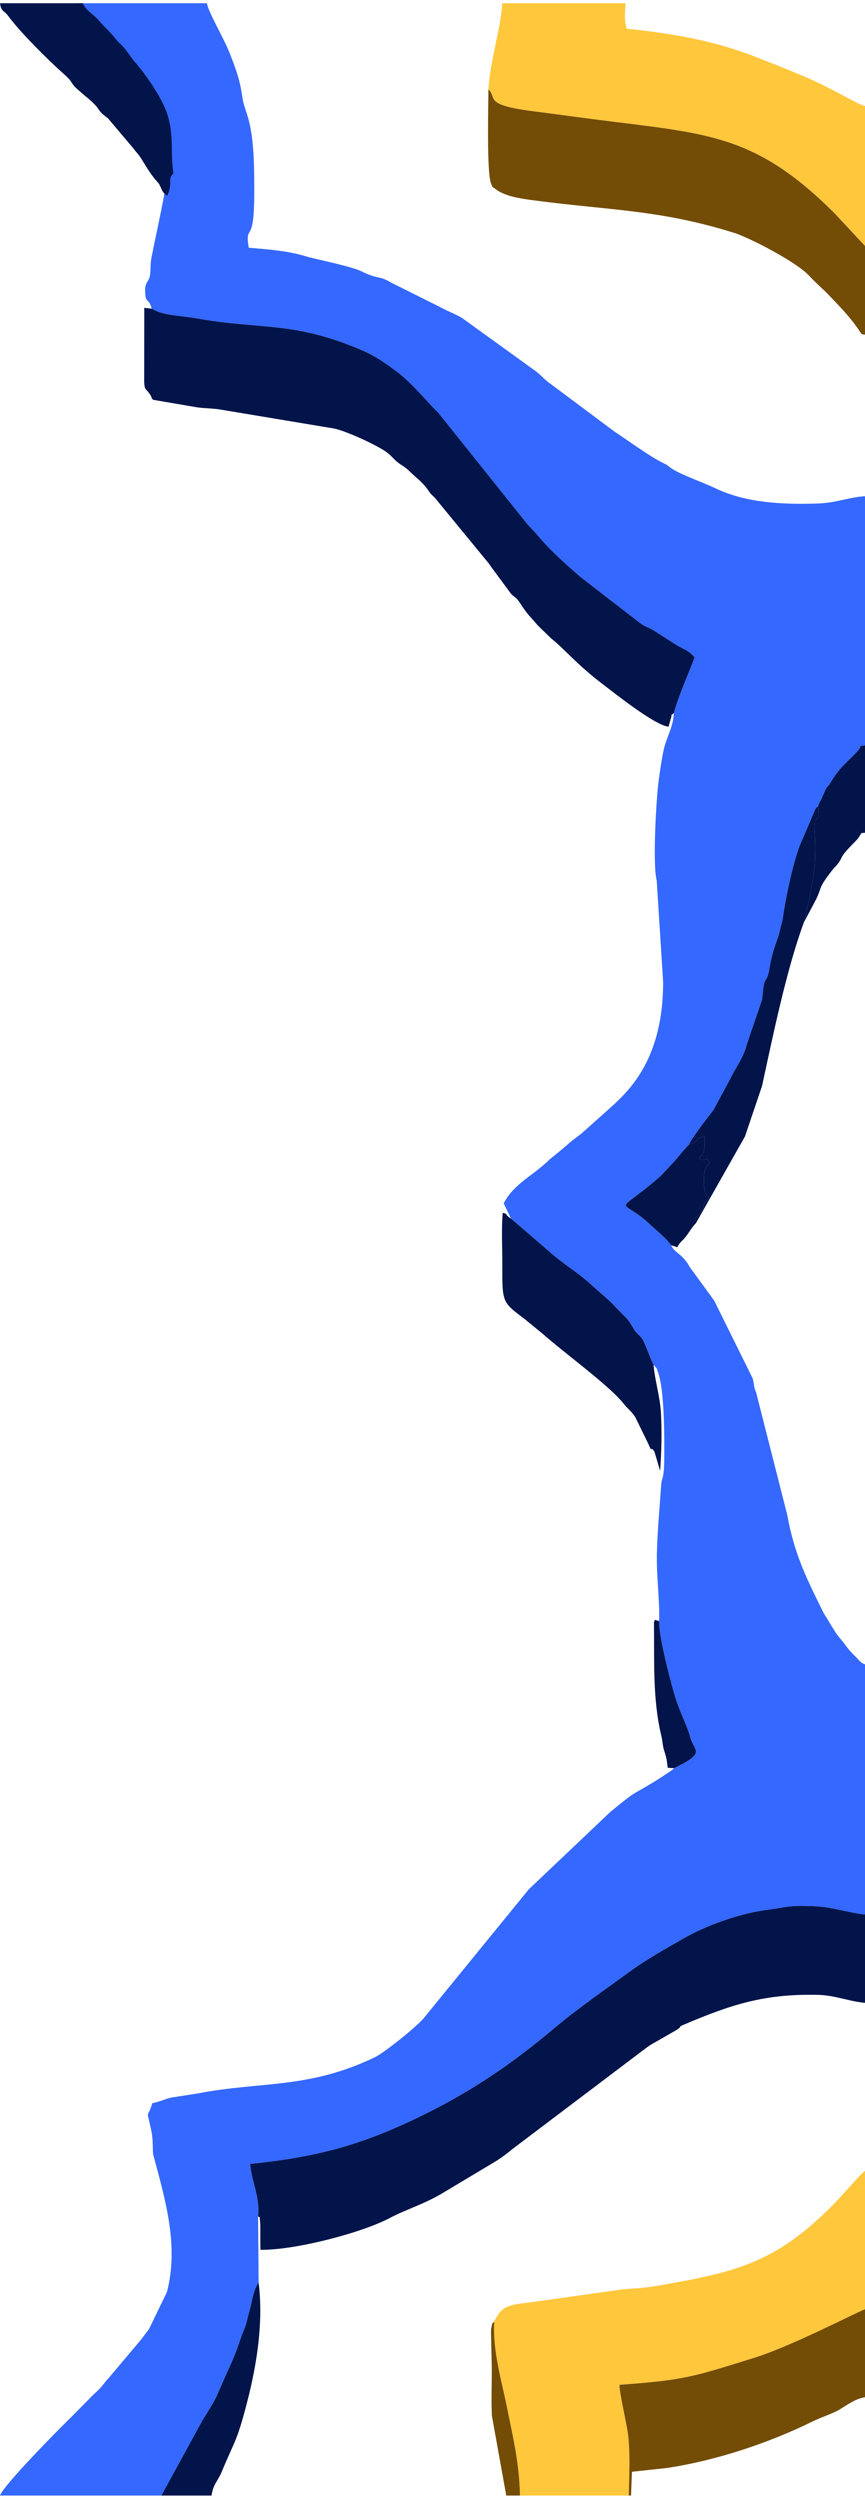 <svg width="134" height="387" viewBox="0 0 134 387" fill="none" xmlns="http://www.w3.org/2000/svg">
<path fill-rule="evenodd" clip-rule="evenodd" d="M25.89 26.868C25.889 28.791 23.973 37.156 23.436 40.04C23.258 40.996 23.381 42.141 23.176 42.892C22.951 43.714 22.423 43.705 22.487 45.239C22.566 47.118 23.032 45.996 23.503 47.786C25.314 48.881 27.684 48.797 30.598 49.31C40.562 51.065 45.402 49.692 55.908 54.152C58.05 55.06 59.497 56.07 61.387 57.47C63.906 59.336 66.294 62.389 67.877 63.872L81.303 80.659C81.915 81.465 82.586 82.032 83.364 82.966C85.309 85.301 87.812 87.485 89.93 89.322L99.051 96.37C100.415 97.375 100.15 96.82 101.845 97.974L105.018 99.988C106.266 100.648 106.753 100.774 107.589 101.755C107.48 102.319 105.117 107.615 104.368 110.401C104.364 112.161 103.494 113.693 102.974 115.444C102.594 116.727 102.211 119.534 102.006 121.098C101.672 123.652 101.069 133.771 101.734 136.309L102.726 151.97C102.737 158.37 101.247 164.444 96.889 169.184C96.316 169.808 95.833 170.285 95.249 170.841L90.183 175.374C89.496 175.941 88.982 176.262 88.328 176.821C87.7 177.359 87.254 177.756 86.561 178.325L85.191 179.433C82.576 182.016 79.624 183.2 78.026 186.27L79.159 188.63L85.11 193.75C87.165 195.597 89.492 196.957 91.404 198.698C92.411 199.615 93.358 200.408 94.317 201.274C94.855 201.759 95.085 202.062 95.669 202.65C97.305 204.294 97.294 204.189 98.27 205.862C98.565 206.368 99.119 206.684 99.507 207.266C99.947 207.926 101.01 211.017 101.246 211.234L101.535 211.615C102.494 213.229 101.025 210.496 101.768 212.011C102.956 214.436 102.918 222.455 102.908 225.234C102.893 229.458 102.54 228.144 102.404 230.153C102.17 233.618 101.868 236.626 101.764 240.326C101.661 243.963 102.22 247.508 102.105 250.936C102.048 253.28 103.649 259.343 104.278 261.624C105.256 265.166 106.37 266.828 106.899 268.838C107.443 270.909 109.001 271.113 106.131 272.833C106.079 272.864 106.007 272.903 105.955 272.934L104.436 273.709C104.222 273.918 104.232 273.915 103.91 274.146L101.903 275.464C97.337 278.302 99.189 276.705 94.574 280.453L81.897 292.48C81.528 292.939 81.379 293.136 81.035 293.539L65.624 312.43C64.338 313.935 59.392 317.817 58.163 318.412C47.804 323.419 40.453 322.148 30.601 324.064L27.041 324.618C25.75 324.769 25.172 325.25 23.591 325.569C22.804 328.277 22.635 326.015 23.435 329.807C23.795 331.515 23.58 332.953 23.775 333.682C25.563 340.374 27.749 347.593 25.858 354.807L23.106 360.482C22.791 360.959 22.155 361.733 21.822 362.2L16.674 368.307C16.155 368.832 15.983 369.201 15.414 369.783C14.887 370.323 14.328 370.784 13.881 371.277L11.015 374.181C9.335 375.792 0.509 384.714 0 386.307H24.996L31.323 374.732C34.098 370.282 33.211 371.525 35.427 366.704C36.982 363.321 37.083 362.274 37.953 360.261C38.113 359.891 38.467 358.35 38.609 357.851C39.153 355.941 39.188 354.609 40.064 353.339L39.98 343.061C40.258 339.989 39.01 337.88 38.734 334.975C49.268 333.898 56.163 331.995 65.325 327.513C73.176 323.672 79.355 319.43 85.831 313.988C89.616 310.806 94.072 307.737 97.917 304.945C100.36 303.171 103.327 301.546 105.936 300.044C109.433 298.029 114.553 296.219 118.646 295.673C122.054 295.217 122.204 294.863 126.603 295.11C129.067 295.249 132.256 296.292 134.277 296.384V257.717C133.353 257.484 133.231 257.152 132.61 256.521C132.096 255.999 131.673 255.607 131.183 254.944C129.791 253.062 130.052 253.77 128.638 251.394L127.605 249.72C125.052 244.546 123.066 240.695 121.961 234.528L117.122 215.497C116.742 214.771 116.868 214.184 116.587 213.341L110.649 201.351L106.851 196.131C105.707 194.024 104.555 194.045 103.964 192.753C103.192 191.658 101.737 190.53 100.76 189.602C95.943 185.029 94.919 188.525 102.344 182.032L104.469 179.773C104.812 179.376 106.346 177.485 106.729 177.205C107.073 176.212 110.211 172.219 110.498 171.865L113.025 167.189C113.893 165.34 115.228 163.683 115.707 161.612L118.028 154.81C118.15 154.127 118.167 153.4 118.307 152.597C118.478 151.615 118.6 151.956 118.915 151.095C119.363 149.871 119.075 148.923 120.585 144.931L121.242 142.337C121.698 138.924 122.722 134.161 123.822 131.056L126.297 125.266C126.697 124.742 126.215 125.202 126.766 124.807C126.903 124.072 126.949 124.343 127.302 123.555C127.332 123.489 127.363 123.417 127.392 123.35C127.421 123.284 127.448 123.21 127.476 123.143L127.98 122.042C128.27 121.613 128.194 121.822 128.453 121.472L128.892 120.777C130.141 118.71 131.421 117.832 132.868 116.258C133.793 115.252 132.531 115.608 134.277 115.343V76.798C131.611 76.903 129.665 77.852 126.6 77.945C121.221 78.108 115.567 77.863 110.783 75.565C108.915 74.668 105.673 73.561 104.152 72.591C103.584 72.23 103.602 72.095 102.84 71.727C100.587 70.639 97.211 68.121 95.167 66.791L85.409 59.512C84.37 58.814 84.009 58.236 83.036 57.49L71.88 49.441C71.072 48.803 69.731 48.385 67.728 47.308L60.613 43.76C58.542 42.542 58.704 43.33 56.018 42.011C54.376 41.205 48.795 40.104 47.614 39.742C44.608 38.817 41.767 38.622 38.534 38.348C38.009 35.118 38.978 37.044 39.274 33.346C39.42 31.52 39.392 29.518 39.381 27.668C39.318 18.105 37.94 17.826 37.543 15.018C37.167 12.371 36.604 10.855 35.616 8.312C34.643 5.807 32.266 1.911 32.057 0.501H11.884C12.194 1.54 13.603 2.28 14.392 3.22C15.303 4.306 16.034 4.875 16.757 5.793C17.437 6.657 17.492 6.584 18.085 7.208C18.213 7.343 18.564 7.773 18.708 7.975L19.734 9.384C21.519 11.339 24.214 15.257 24.984 17.777C26.011 21.143 25.401 23.268 25.89 26.867L25.89 26.868Z" fill="#3568FF"/>
<path fill-rule="evenodd" clip-rule="evenodd" d="M39.985 343.06C40.394 343.528 40.137 342.56 40.305 344.039C40.339 344.334 40.327 345.076 40.329 345.41C40.334 346.362 40.319 347.313 40.347 348.263C45.502 348.355 55.962 345.704 60.504 343.278C62.837 342.031 66.036 341.095 69.045 339.194L76.957 334.464C77.894 333.835 78.529 333.378 79.32 332.712L100.095 317.016C100.379 316.808 100.523 316.728 100.753 316.557L104.773 314.253C105.91 313.524 104.819 313.884 106.007 313.38C113.293 310.289 118.504 308.577 126.881 308.806C129.456 308.877 132.044 309.966 134.281 310.047V296.381C132.261 296.289 129.071 295.246 126.607 295.107C122.208 294.861 122.058 295.215 118.65 295.67C114.557 296.216 109.438 298.027 105.94 300.041C103.331 301.543 100.364 303.168 97.921 304.942C94.076 307.735 89.62 310.803 85.835 313.985C79.36 319.427 73.181 323.669 65.329 327.51C56.167 331.992 49.273 333.895 38.738 334.972C39.014 337.878 40.263 339.987 39.985 343.058V343.06Z" fill="#02144A"/>
<path fill-rule="evenodd" clip-rule="evenodd" d="M76.562 359.37C76.282 363.856 77.752 368.719 78.531 372.623C79.466 377.303 80.439 381.206 80.55 386.305H97.411C97.462 382.877 97.649 380.6 97.342 377.244C97.174 375.412 95.821 369.884 95.99 369.157C106.196 368.422 107.421 367.903 116.825 364.985C122.834 363.12 133.254 357.614 134.282 357.36V335.823C133.519 336.233 130.618 339.706 129.193 341.154C120.035 350.459 113.806 351.77 101.379 353.902C99.723 354.186 98.236 354.237 96.453 354.381L83.34 356.229C79.209 356.841 77.883 356.519 76.562 359.369V359.37Z" fill="#FFC73C"/>
<path fill-rule="evenodd" clip-rule="evenodd" d="M104.371 110.4C105.12 107.614 107.482 102.318 107.592 101.755C106.756 100.774 106.268 100.648 105.021 99.988L101.848 97.973C100.153 96.819 100.417 97.376 99.054 96.37L89.933 89.322C87.814 87.484 85.312 85.3 83.367 82.966C82.589 82.032 81.919 81.464 81.306 80.658L67.88 63.872C66.296 62.388 63.908 59.336 61.39 57.47C59.5 56.069 58.053 55.06 55.911 54.151C45.404 49.692 40.565 51.064 30.601 49.309C27.688 48.796 25.317 48.88 23.506 47.786L22.352 47.651L22.336 59.232C22.445 60.576 22.547 59.952 23.333 61.208C23.562 61.572 23.317 61.39 23.699 61.885L30.555 63.059C31.951 63.237 33.014 63.196 34.327 63.43L51.675 66.32C53.497 66.647 58.61 68.983 60.027 70.101C60.952 70.831 61.093 71.297 62.212 71.991C63.166 72.583 63.544 73.093 64.455 73.889C65.005 74.371 64.97 74.319 65.452 74.818C66.581 75.985 66.226 76.053 67.337 77.022L75.642 87.124C75.957 87.534 75.733 87.246 75.984 87.607L79.127 91.866C79.7 92.516 79.886 92.322 80.609 93.425C81.855 95.327 81.877 95.114 83.282 96.785L85.374 98.822C87.335 100.342 89.316 102.848 93.523 106.026C95.471 107.499 101.395 112.232 103.562 112.495C103.679 112.142 103.834 111.489 103.886 111.336C104.26 110.232 103.659 110.973 104.372 110.4H104.371Z" fill="#02144A"/>
<path fill-rule="evenodd" clip-rule="evenodd" d="M75.661 13.828C77.066 15.16 74.813 16.222 82.536 17.209C85.541 17.593 88.485 18.003 91.624 18.41C109.382 20.716 116.707 20.505 129.236 32.967L134.281 38.373V16.481C133.292 16.344 130.931 14.924 129.952 14.431C128.64 13.771 127.249 13.019 125.925 12.428C122.884 11.068 120.338 10.111 117.139 8.841C110.696 6.285 104.066 5.167 97.104 4.445C96.664 3.256 96.829 1.784 96.906 0.501H77.815C77.555 4.563 75.927 9.38 75.66 13.828H75.661Z" fill="#FFC73C"/>
<path fill-rule="evenodd" clip-rule="evenodd" d="M134.28 51.853V38.375L129.236 32.968C116.707 20.506 109.383 20.717 91.624 18.412C88.484 18.004 85.54 17.594 82.536 17.21C74.813 16.224 77.066 15.162 75.66 13.83C75.665 16.223 75.359 26.904 76.098 28.487C76.455 29.25 76.04 28.701 76.738 29.25C78.211 30.405 80.749 30.755 82.529 30.992C94.467 32.585 102.17 32.427 113.77 36.058C116.014 36.761 123.337 40.511 125.313 42.653C126.407 43.838 127.439 44.671 128.366 45.647C130.037 47.405 131.474 48.839 132.844 50.792C133.69 51.997 133.204 51.643 134.28 51.855V51.853Z" fill="#734C06"/>
<path fill-rule="evenodd" clip-rule="evenodd" d="M97.408 386.306H97.755L97.898 382.621L103.28 382.042C110.794 380.917 118.999 378.222 125.836 374.852C127.274 374.144 128.935 373.655 130.043 372.994C131.379 372.195 132.696 371.179 134.28 371.046V357.36C133.252 357.615 122.832 363.121 116.822 364.986C107.418 367.903 106.193 368.422 95.987 369.158C95.818 369.884 97.172 375.413 97.34 377.245C97.647 380.601 97.46 382.878 97.409 386.306H97.408Z" fill="#734C06"/>
<path fill-rule="evenodd" clip-rule="evenodd" d="M101.243 211.234C101.008 211.017 99.944 207.926 99.504 207.266C99.116 206.684 98.563 206.368 98.267 205.862C97.291 204.189 97.302 204.295 95.667 202.65C95.083 202.062 94.853 201.76 94.314 201.274C93.355 200.408 92.409 199.615 91.401 198.698C89.49 196.957 87.162 195.598 85.108 193.75L79.156 188.63C78.052 187.95 78.846 187.994 77.886 187.735C77.652 190.147 77.822 193.118 77.816 195.599C77.8 201.675 77.757 201.53 81.251 204.163L84.104 206.495C87.409 209.43 94.447 214.521 96.633 217.314C97.251 218.103 97.817 218.443 98.417 219.377L100.421 223.474C101.074 225.06 100.754 223.76 101.342 224.653C101.444 224.808 102.106 227.24 102.264 227.693C102.476 224.742 102.54 221.877 102.4 218.918C102.267 216.122 101.433 213.746 101.244 211.235L101.243 211.234Z" fill="#02144A"/>
<path fill-rule="evenodd" clip-rule="evenodd" d="M26.855 26.865C26.367 23.266 26.978 21.141 25.95 17.776C25.18 15.255 22.485 11.337 20.699 9.382L19.674 7.974C19.529 7.771 19.179 7.341 19.05 7.207C18.458 6.583 18.403 6.656 17.723 5.792C17 4.874 16.27 4.305 15.358 3.218C14.569 2.278 13.16 1.539 12.849 0.5H0C0.199 1.886 0.573 1.513 1.283 2.486C3.027 4.875 7.381 9.24 9.743 11.321C11.428 12.806 10.777 12.636 11.803 13.646L12.239 14.03C12.633 14.382 12.866 14.584 13.274 14.918C16.003 17.149 14.654 16.818 16.727 18.313L20.638 22.938C20.991 23.405 21.006 23.419 21.357 23.829C22.137 24.739 22.769 26.316 24.281 28.053C24.665 28.494 24.596 28.363 24.897 29.003C25.11 29.457 25.26 29.95 25.907 30.277C26.869 28.2 25.86 27.759 26.854 26.866L26.855 26.865Z" fill="#02144A"/>
<path fill-rule="evenodd" clip-rule="evenodd" d="M106.73 177.204C108.962 176.318 107.195 176.174 109.165 175.991C109.156 176.741 109.243 177.548 109.007 178.246C108.484 179.798 108.746 178.198 108.313 179.409C109.395 179.95 109.395 178.766 109.92 179.958C109.682 180.559 108.832 180.281 109.091 183.81C109.172 184.908 109.756 185.414 109.796 185.332C109.819 185.285 109.904 185.454 109.93 185.529C108.394 186.482 109.572 186.535 108.3 188.005C107.968 188.388 108.174 188.145 107.771 188.465L107.801 189.357L115.405 175.923L118.056 168.087C119.742 160.287 121.851 150.057 124.518 142.814C124.821 142.172 126.148 135.185 126.204 134.15C126.29 132.565 126.303 130.463 126.209 128.882C126.01 125.545 126.942 128.032 126.767 124.806C126.216 125.201 126.698 124.742 126.298 125.266L123.823 131.056C122.724 134.161 121.699 138.923 121.243 142.337L120.587 144.93C119.078 148.923 119.364 149.871 118.916 151.095C118.602 151.956 118.479 151.614 118.309 152.596C118.17 153.4 118.152 154.127 118.03 154.81L115.708 161.611C115.23 163.682 113.894 165.34 113.026 167.188L110.499 171.864C110.213 172.218 107.075 176.211 106.73 177.204Z" fill="#02144A"/>
<path fill-rule="evenodd" clip-rule="evenodd" d="M24.997 386.306H32.758C33.063 384.452 33.748 384.08 34.344 382.634C36.356 377.763 36.698 378.062 38.357 371.556C39.712 366.247 40.855 359.601 40.064 353.338C39.188 354.608 39.153 355.941 38.608 357.85C38.467 358.349 38.113 359.89 37.953 360.26C37.083 362.272 36.982 363.32 35.427 366.703C33.211 371.524 34.098 370.281 31.323 374.731L24.996 386.306H24.997Z" fill="#02144A"/>
<path fill-rule="evenodd" clip-rule="evenodd" d="M126.765 124.806C126.939 128.032 126.007 125.544 126.206 128.882C126.301 130.463 126.288 132.565 126.202 134.15C126.146 135.185 124.819 142.172 124.516 142.813L126.416 139.228C127.38 137.235 126.722 137.556 128.76 134.912L129.004 134.601C129.297 134.247 129.349 134.244 129.637 133.896C130.792 132.502 129.757 133.044 132.133 130.615C132.933 129.799 132.816 129.974 133.452 128.956L134.275 128.888V115.343C132.529 115.608 133.791 115.253 132.866 116.258C131.419 117.831 130.139 118.71 128.89 120.777L128.451 121.472C128.192 121.822 128.269 121.613 127.978 122.042L127.474 123.143C127.447 123.211 127.419 123.283 127.39 123.35C127.361 123.417 127.33 123.489 127.301 123.555C126.947 124.343 126.901 124.072 126.764 124.807L126.765 124.806Z" fill="#02144A"/>
<path fill-rule="evenodd" clip-rule="evenodd" d="M106.731 177.205C106.348 177.486 104.814 179.375 104.47 179.773L102.346 182.032C94.921 188.525 95.945 185.029 100.762 189.602C101.739 190.53 103.194 191.657 103.966 192.753C104.33 192.897 104.513 192.897 104.905 193.081C105.526 191.977 105.624 192.257 106.352 191.28C106.867 190.59 107.225 189.921 107.8 189.357L107.77 188.465C108.173 188.145 107.967 188.389 108.3 188.005C109.572 186.536 108.394 186.482 109.93 185.53C109.903 185.455 109.819 185.285 109.796 185.332C109.756 185.414 109.172 184.907 109.091 183.811C108.831 180.283 109.681 180.559 109.92 179.958C109.395 178.766 109.395 179.952 108.312 179.409C108.746 178.198 108.483 179.799 109.007 178.246C109.242 177.549 109.156 176.741 109.164 175.991C107.194 176.175 108.962 176.318 106.73 177.205H106.731Z" fill="#02144A"/>
<path fill-rule="evenodd" clip-rule="evenodd" d="M104.437 273.708L105.957 272.934C106.008 272.903 106.08 272.864 106.132 272.832C109.002 271.113 107.444 270.909 106.9 268.837C106.371 266.827 105.258 265.165 104.28 261.624C103.65 259.342 102.05 253.279 102.107 250.935C100.822 250.592 101.736 250.728 101.305 251.027C101.385 256.878 101.071 262.987 102.435 268.641C102.694 269.717 102.601 270.135 102.938 271.16C103.275 272.188 103.278 272.375 103.44 273.654L104.436 273.708H104.437Z" fill="#02144A"/>
<path fill-rule="evenodd" clip-rule="evenodd" d="M78.425 386.306H80.552C80.441 381.207 79.468 377.304 78.533 372.624C77.754 368.719 76.284 363.857 76.564 359.371C76.093 359.908 76.38 359.24 76.131 360.246C76.065 360.512 76.064 360.771 76.059 361.044L76.188 366.549C76.194 368.983 76.09 371.565 76.203 373.967L78.426 386.306H78.425Z" fill="#734C06"/>
</svg>
